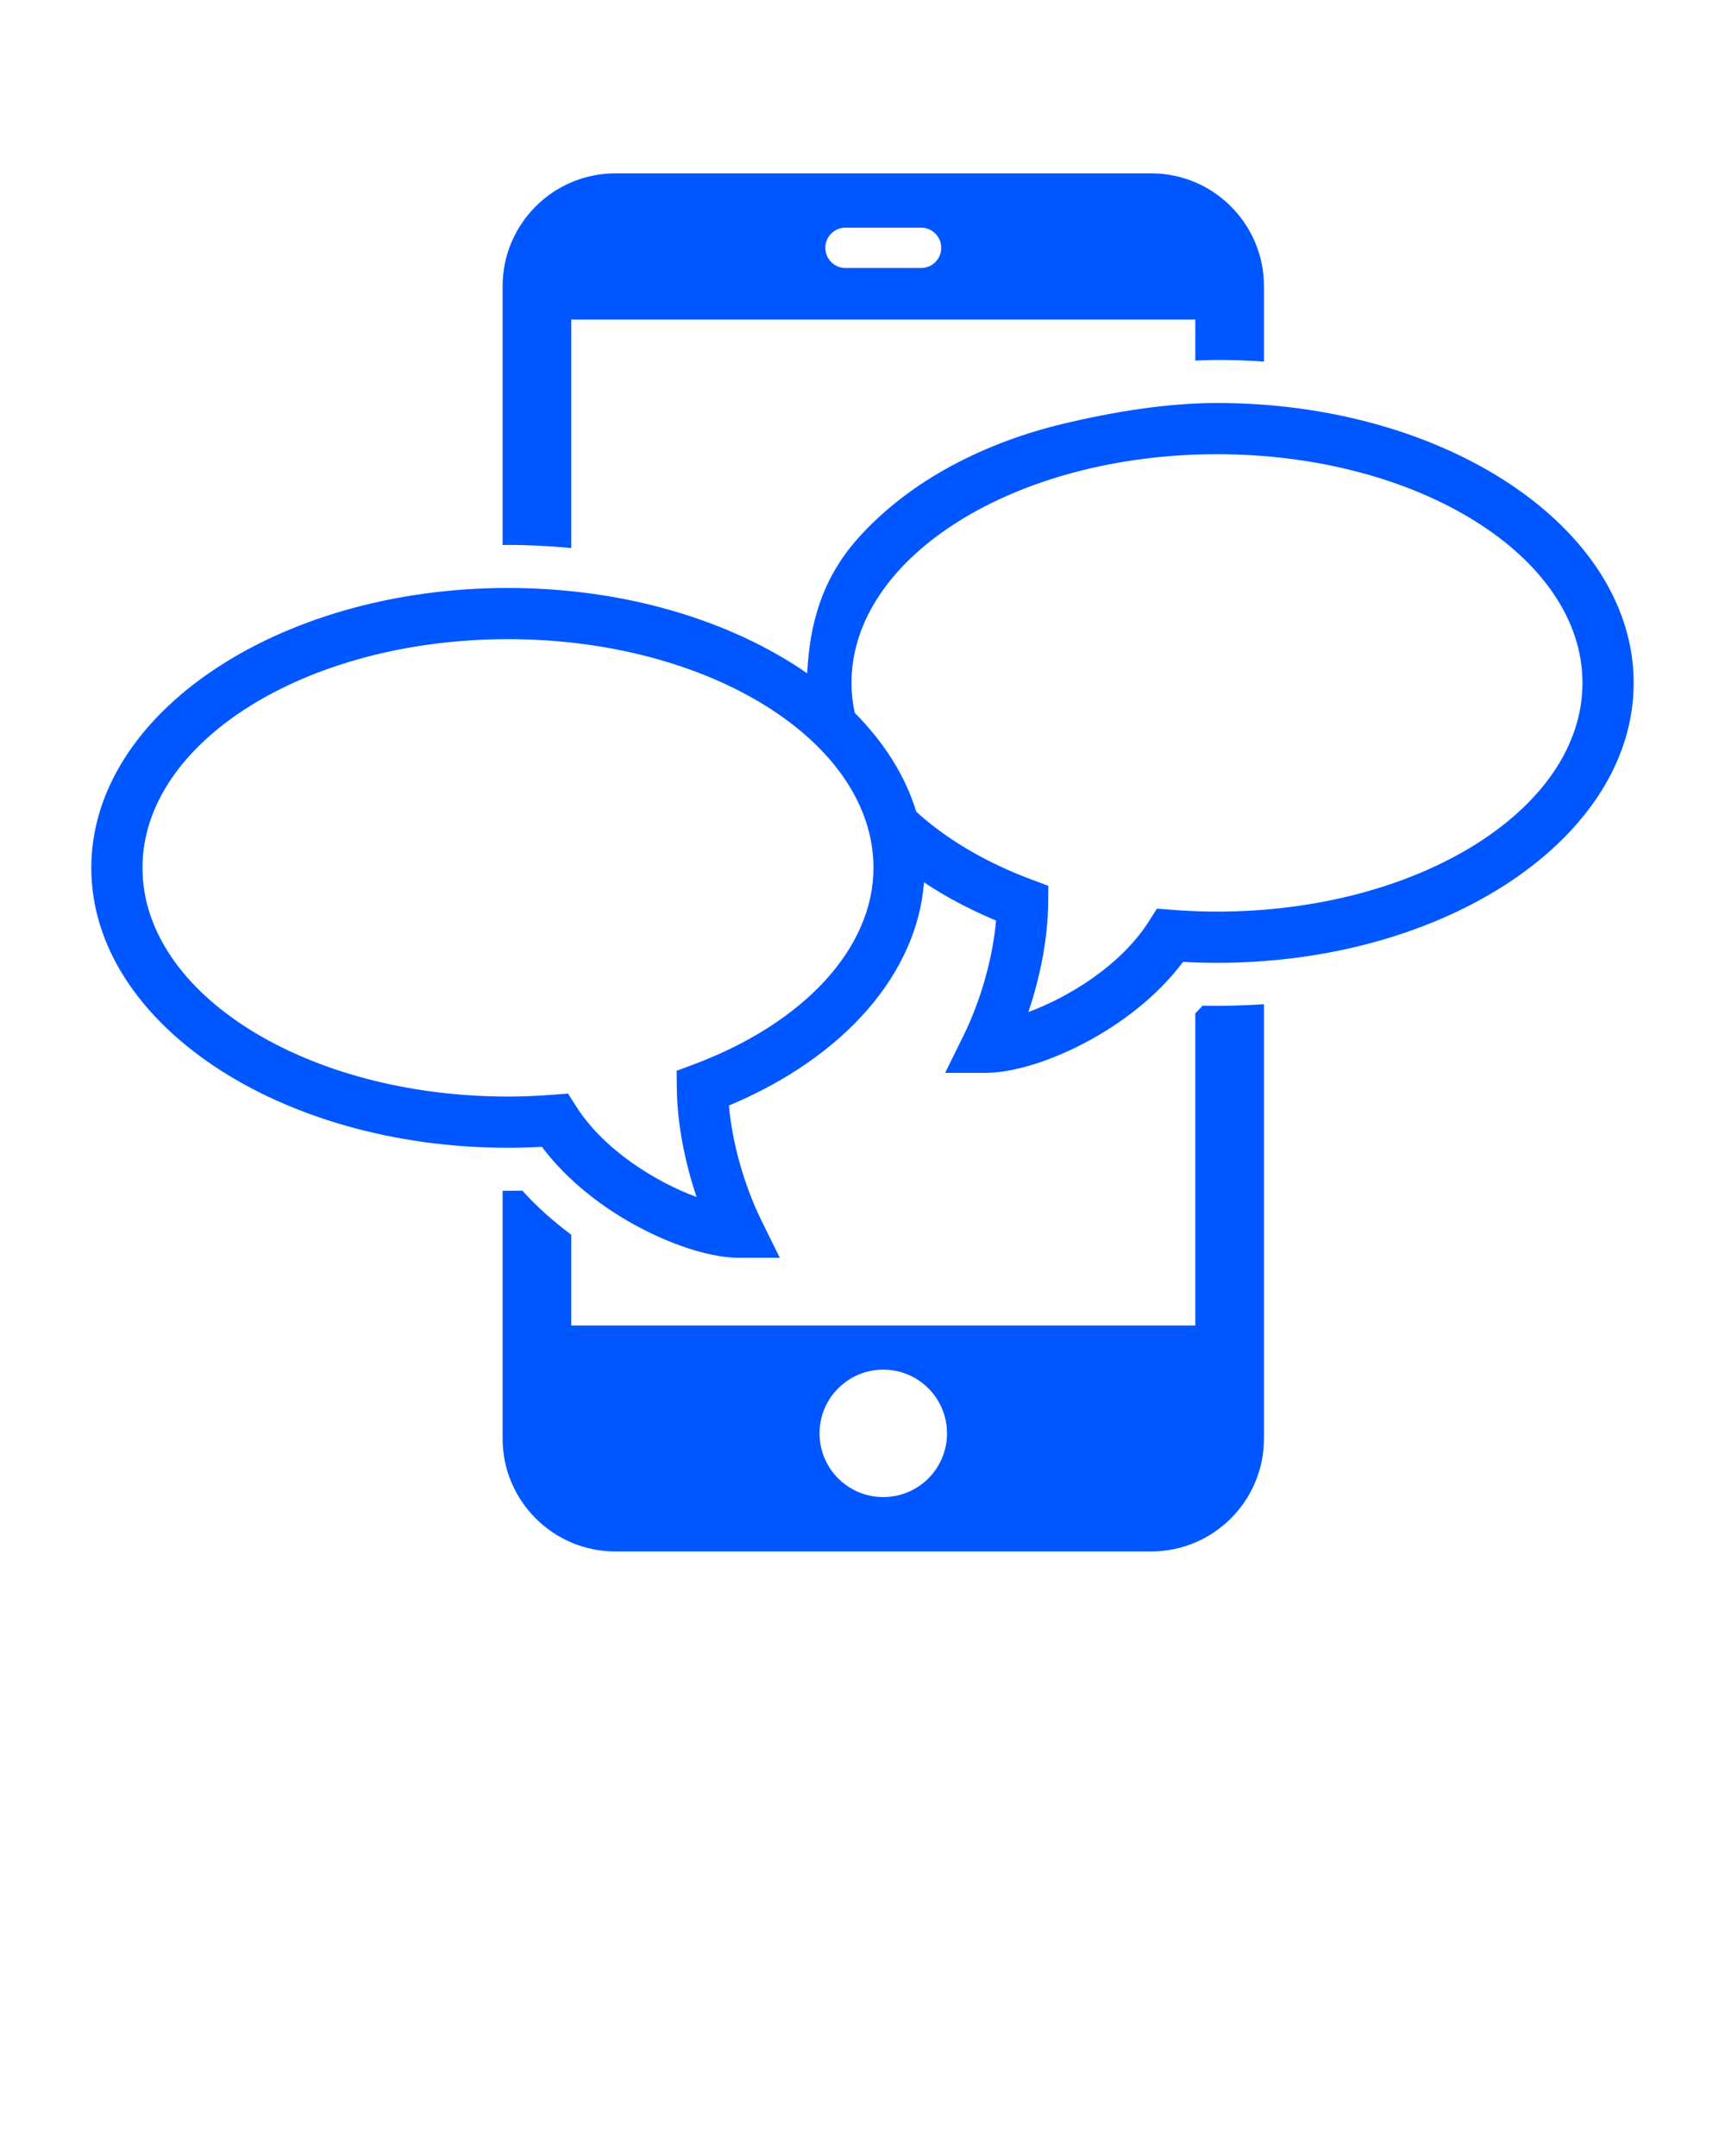 <svg width="100" height="125" viewBox="0 0 100 125" fill="none" xmlns="http://www.w3.org/2000/svg">
<path d="M66.735 10.05H35.674C32.07 10.05 29.137 12.983 29.137 16.587V31.6C29.241 31.599 29.345 31.594 29.449 31.594C30.698 31.594 31.919 31.662 33.116 31.774V18.529H69.293V20.906C69.712 20.893 70.127 20.87 70.551 20.87C71.472 20.87 72.379 20.901 73.273 20.963V16.587C73.272 12.982 70.34 10.05 66.735 10.05ZM53.395 15.539H49.016C48.37 15.539 47.845 15.016 47.845 14.369C47.845 13.722 48.369 13.199 49.016 13.199H53.395C54.041 13.199 54.565 13.722 54.565 14.369C54.565 15.016 54.041 15.539 53.395 15.539Z" fill="#0057FF"/>
<path d="M69.717 58.307C69.58 58.458 69.436 58.604 69.293 58.751V76.847H33.116V71.586C32.089 70.823 31.124 69.966 30.282 69.03C30.002 69.037 29.724 69.04 29.449 69.04C29.345 69.04 29.241 69.035 29.137 69.034V83.413C29.137 87.017 32.07 89.95 35.674 89.95H66.736C70.34 89.95 73.273 87.017 73.273 83.413V58.221C72.109 58.3 70.924 58.333 69.717 58.307ZM51.205 86.798C49.164 86.798 47.51 85.144 47.51 83.103C47.51 81.063 49.164 79.409 51.205 79.409C53.245 79.409 54.899 81.063 54.899 83.103C54.899 85.144 53.245 86.798 51.205 86.798Z" fill="#0057FF"/>
<path d="M70.551 23.364C67.641 23.364 64.495 23.887 61.67 24.56C57.242 25.615 52.823 27.759 49.752 31.195C47.653 33.543 46.934 36.167 46.794 39.038C42.399 35.989 36.25 34.089 29.449 34.089C16.129 34.089 5.293 41.368 5.293 50.317C5.293 59.266 16.129 66.546 29.449 66.546C30.089 66.546 30.747 66.527 31.414 66.49C34.404 70.496 39.924 72.924 42.82 72.924H45.207L44.151 70.783C43.14 68.732 42.446 66.257 42.256 64.097C48.936 61.303 53.16 56.461 53.566 51.155C54.88 52.036 56.307 52.772 57.742 53.373C57.553 55.534 56.859 58.009 55.847 60.059L54.791 62.2H57.179C60.075 62.2 65.594 59.772 68.584 55.767C69.256 55.804 69.904 55.823 70.55 55.823C83.87 55.823 94.706 48.543 94.706 39.594C94.706 30.645 83.871 23.364 70.551 23.364ZM40.201 61.717L39.224 62.082L39.236 63.125C39.259 65.084 39.672 67.297 40.382 69.4C38.036 68.535 35.022 66.692 33.407 64.155L32.928 63.403L32.038 63.472C31.155 63.54 30.284 63.576 29.448 63.576C17.765 63.576 8.26 57.628 8.26 50.316C8.26 43.005 17.765 37.057 29.448 37.057C41.132 37.057 50.636 43.005 50.636 50.316C50.638 54.944 46.639 59.312 40.201 61.717ZM70.551 52.853C69.712 52.853 68.864 52.819 67.958 52.749L67.069 52.681L66.591 53.432C64.977 55.968 61.962 57.811 59.617 58.676C60.326 56.573 60.738 54.361 60.762 52.402L60.775 51.358L59.797 50.993C57.103 49.987 54.843 48.633 53.117 47.063C52.483 44.979 51.251 43.041 49.55 41.33C49.426 40.758 49.362 40.178 49.362 39.594C49.362 32.282 58.867 26.334 70.55 26.334C82.233 26.334 91.738 32.282 91.738 39.594C91.738 46.906 82.233 52.853 70.551 52.853Z" fill="#0057FF"/>
</svg>
